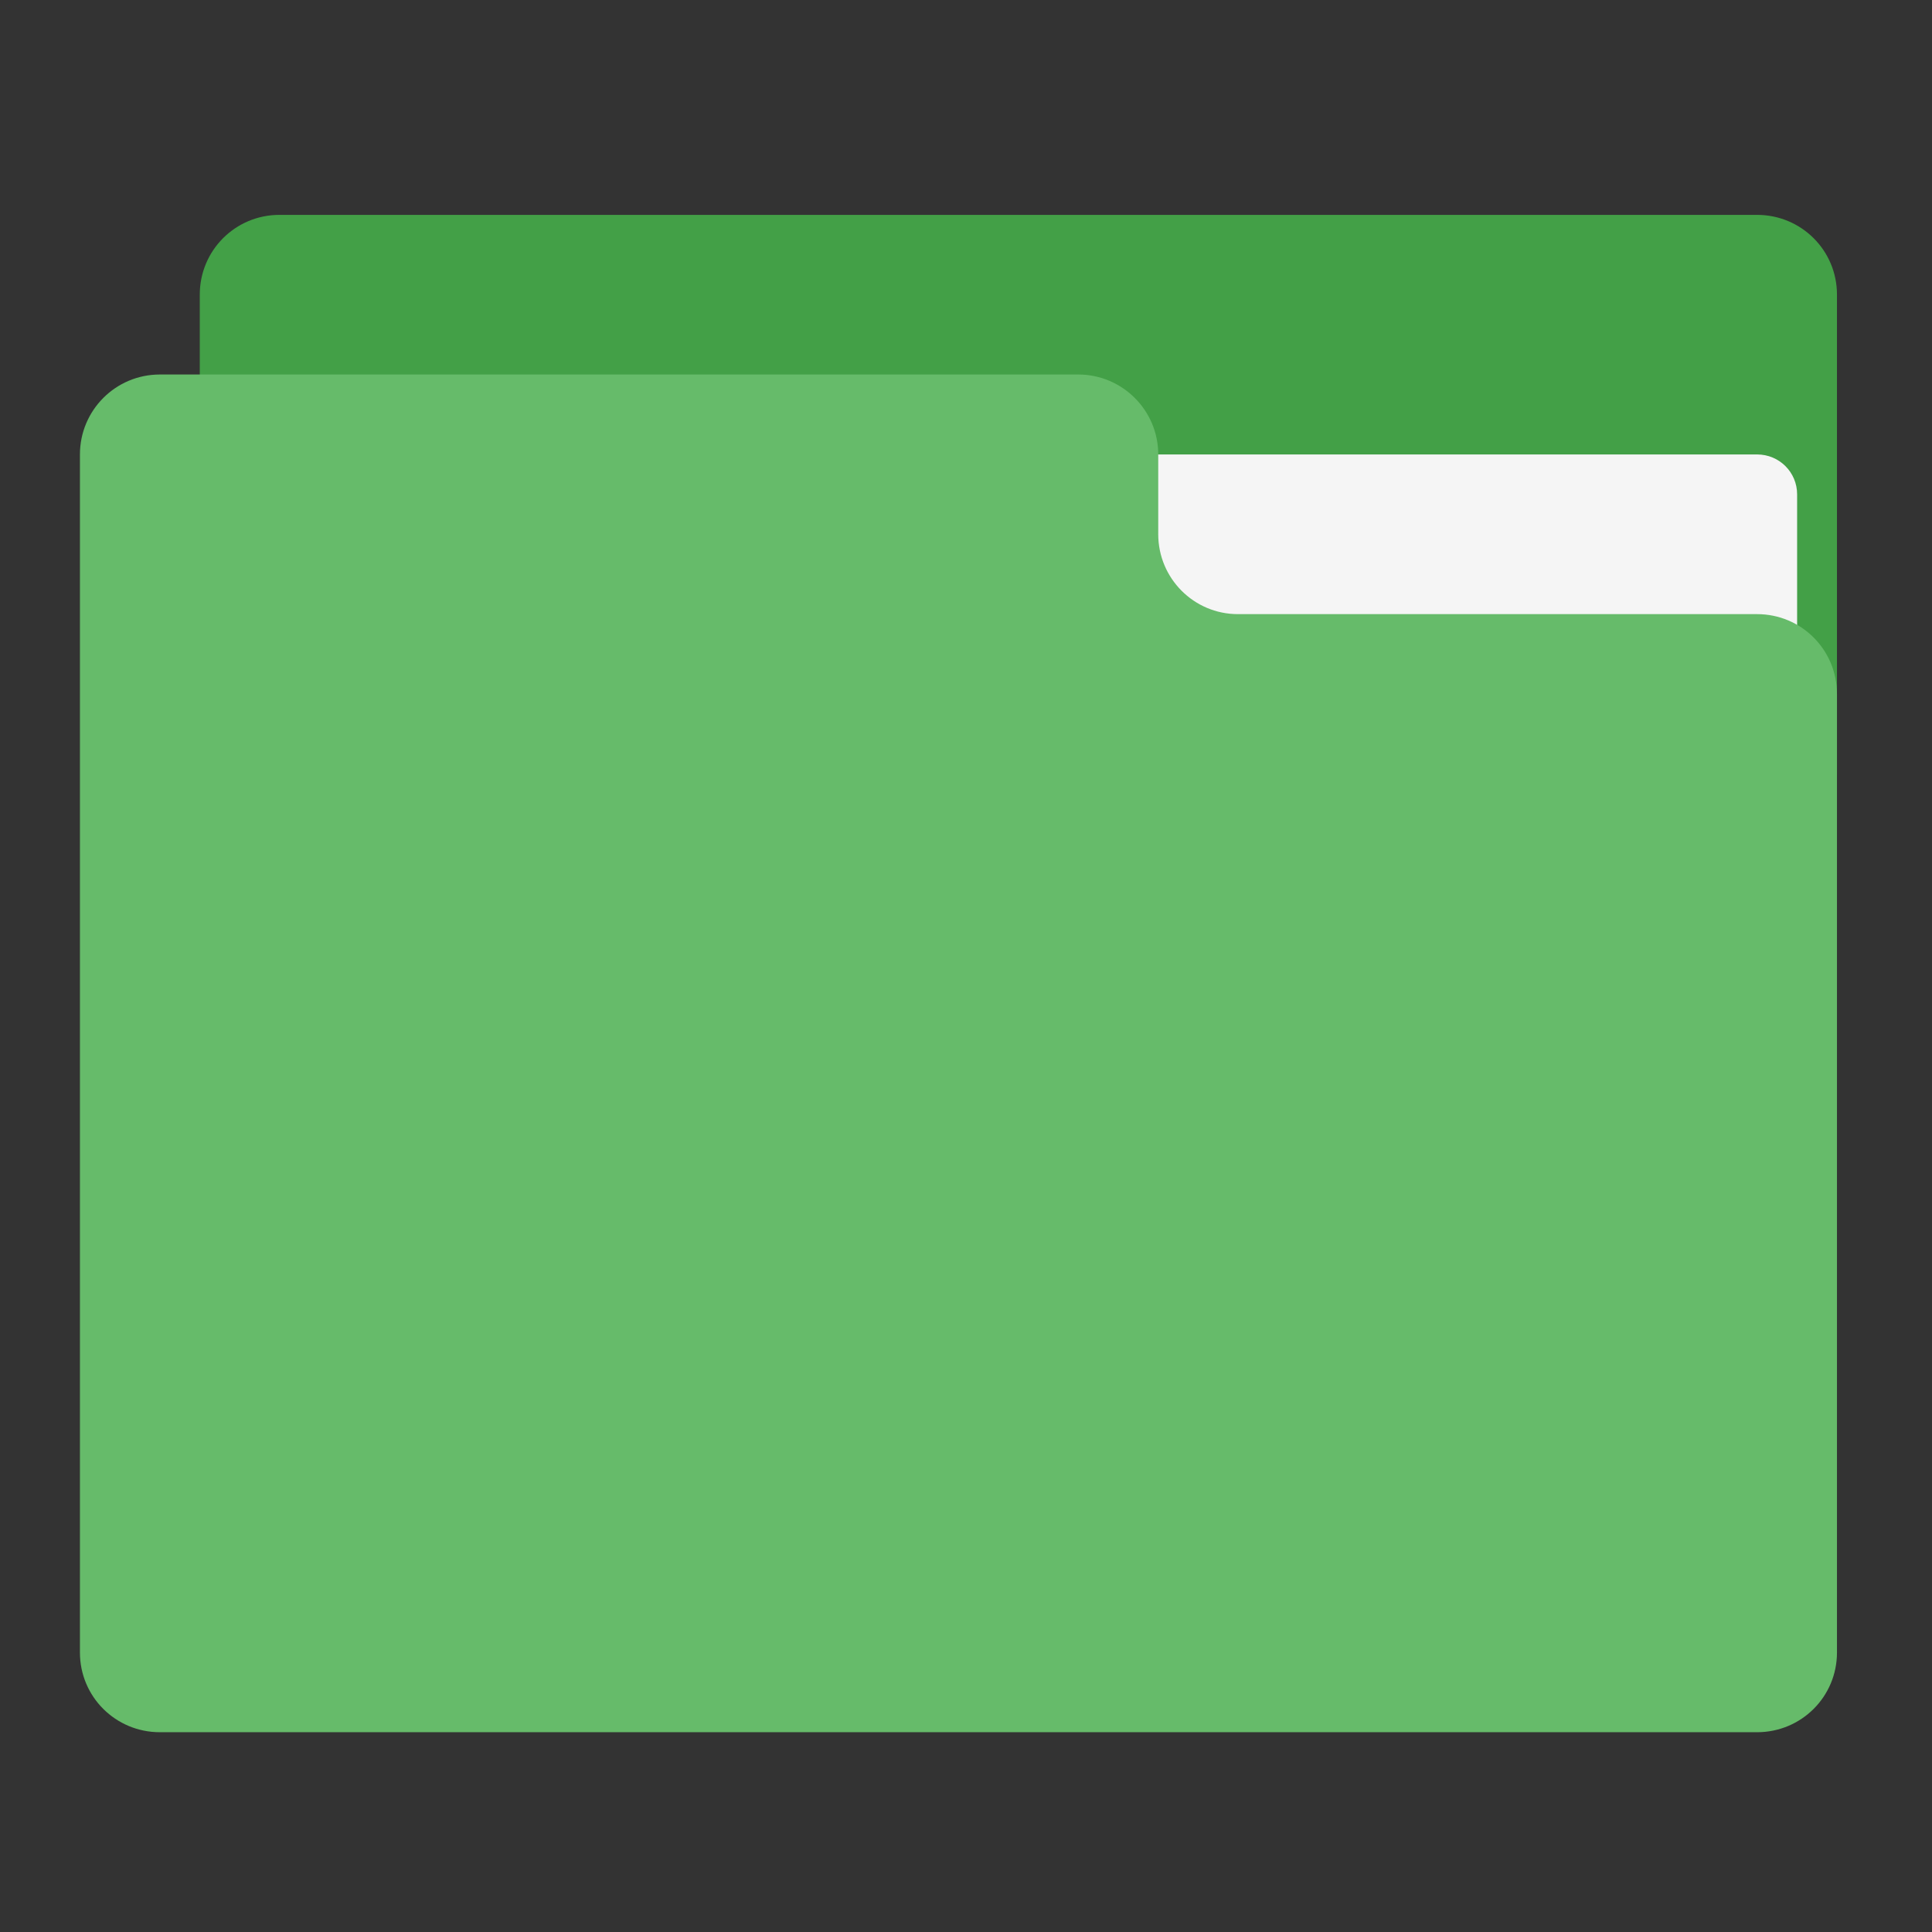 
<svg xmlns="http://www.w3.org/2000/svg" xmlns:xlink="http://www.w3.org/1999/xlink" width="32px" height="32px" viewBox="0 0 32 32" version="1.1">
<rect x="0" y="0" width="32" height="32" fill="#333333" stroke="none"/>
<g id="surface1">
<path style=" stroke:none;fill-rule:nonzero;fill:rgb(26.275%,62.745%,27.843%);fill-opacity:1;" d="M 4.629 3.559 L 29.102 3.559 C 29.836 3.559 30.426 4.148 30.426 4.879 L 30.426 12.816 C 30.426 13.551 29.836 14.141 29.102 14.141 L 4.629 14.141 C 3.898 14.141 3.309 13.551 3.309 12.816 L 3.309 4.879 C 3.309 4.148 3.898 3.559 4.629 3.559 Z M 4.629 3.559 "/>
<path style=" stroke:none;fill-rule:nonzero;fill:rgb(96.078%,96.078%,96.078%);fill-opacity:1;" d="M 15.875 7.527 L 29.102 7.527 C 29.473 7.527 29.766 7.824 29.766 8.188 L 29.766 12.816 C 29.766 13.184 29.473 13.477 29.102 13.477 L 15.875 13.477 C 15.512 13.477 15.215 13.184 15.215 12.816 L 15.215 8.188 C 15.215 7.824 15.512 7.527 15.875 7.527 Z M 15.875 7.527 "/>
<path style=" stroke:none;fill-rule:nonzero;fill:rgb(40%,73.333%,41.569%);fill-opacity:1;" d="M 2.648 6.203 C 1.914 6.203 1.324 6.797 1.324 7.527 L 1.324 27.371 C 1.324 28.102 1.914 28.691 2.648 28.691 L 29.102 28.691 C 29.836 28.691 30.426 28.102 30.426 27.371 L 30.426 11.496 C 30.426 10.762 29.836 10.172 29.102 10.172 L 20.504 10.172 C 19.773 10.172 19.184 9.578 19.184 8.848 L 19.184 7.527 C 19.184 6.797 18.59 6.203 17.859 6.203 Z M 2.648 6.203 "/>
</g>
</svg>
